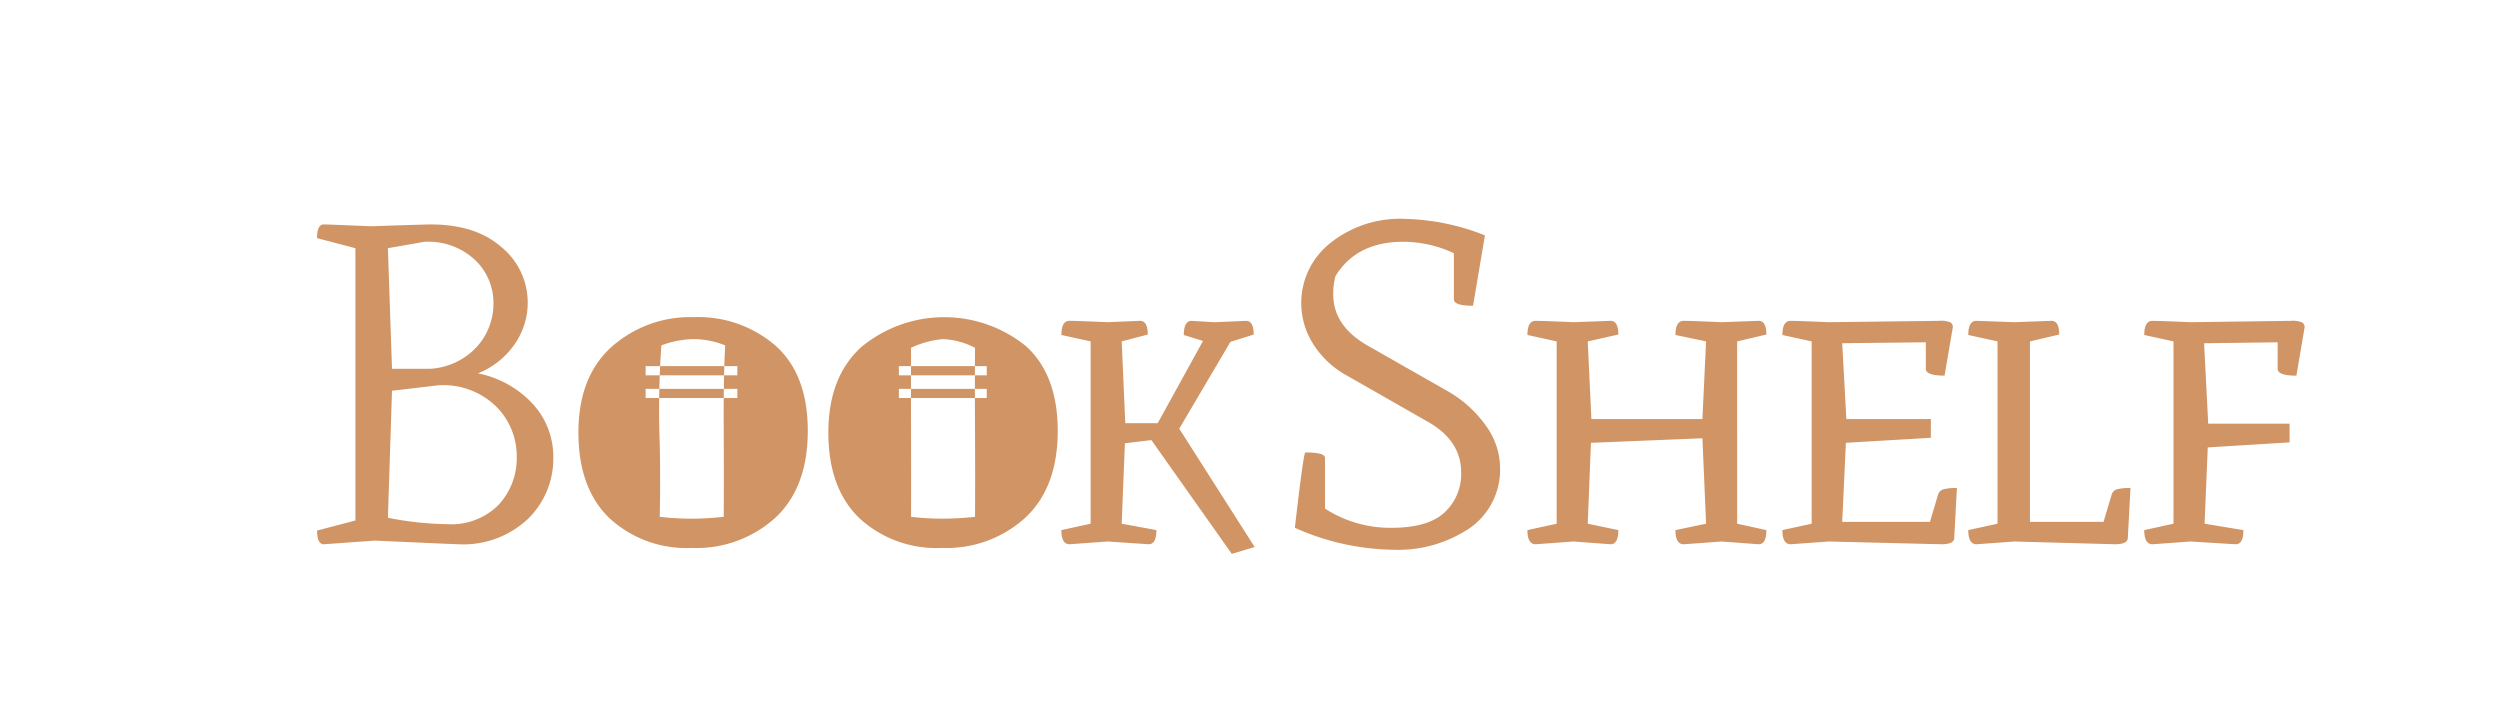 <svg xmlns="http://www.w3.org/2000/svg" width="265" height="77" viewBox="0 0 265 77">
  <defs>
    <style>
      .cls-1 {
        fill: #d09465;
        fill-rule: evenodd;
      }
    </style>
  </defs>
  <path id="Rectangle_1_copy_2" data-name="Rectangle 1 copy 2" class="cls-1" d="M53.2,26.235q-2.737-2.445-7.58-2.446-0.388,0-6.3.194-4.553-.193-4.989-0.194-0.726,0-.726,1.453l4.068,1.066V55.174L33.61,56.239q0,1.453.726,1.453l5.376-.388q8.573,0.388,8.912.388a9.985,9.985,0,0,0,7.313-2.664,8.923,8.923,0,0,0,2.712-6.635,8.258,8.258,0,0,0-2.058-5.449,10.713,10.713,0,0,0-5.933-3.366,8.635,8.635,0,0,0,3.9-3.1,7.694,7.694,0,0,0,1.38-4.407A7.576,7.576,0,0,0,53.2,26.235ZM41.117,54.883l0.436-13.464,4.94-.581a8.035,8.035,0,0,1,6.127,2.276,7.448,7.448,0,0,1,2.155,5.279,7.294,7.294,0,0,1-1.889,5.085,7.075,7.075,0,0,1-5.521,2.083,34.17,34.17,0,0,1-6.248-.678h0Zm9.251-27.316a6.261,6.261,0,0,1,1.937,4.577,6.777,6.777,0,0,1-1.792,4.65,7.271,7.271,0,0,1-4.989,2.3H41.553L41.117,26.308l3.875-.678A7.269,7.269,0,0,1,50.368,27.567ZM64.8,36.793q-3.487,3.173-3.487,9.057t3.269,9.057a12.016,12.016,0,0,0,8.742,3.172,12.423,12.423,0,0,0,8.887-3.221q3.414-3.221,3.415-9.178t-3.39-9.009a12.468,12.468,0,0,0-8.669-3.051A12.535,12.535,0,0,0,64.8,36.793Zm8.67-.848a9.089,9.089,0,0,1,3.4.665s-0.186,2.817-.157,8.488c0.032,6.074,0,9.687,0,9.687s-1.737.194-3.245,0.194a29.976,29.976,0,0,1-3.536-.194s0.093-3.642,0-7.749a97.871,97.871,0,0,1,.172-10.428A10.206,10.206,0,0,1,73.47,35.946Zm17.823,0.848q-3.487,3.173-3.487,9.057t3.269,9.057a12.016,12.016,0,0,0,8.742,3.172,12.426,12.426,0,0,0,8.888-3.221q3.414-3.221,3.414-9.178t-3.39-9.009A13.77,13.77,0,0,0,91.293,36.793Zm8.669-.848a8.206,8.206,0,0,1,3.391.92s-0.032,2.994,0,9.2c0.028,5.479,0,8.718,0,8.718a31.86,31.86,0,0,1-3.391.194,27.43,27.43,0,0,1-3.39-.194s0.015-2.628,0-8.233c-0.017-6.5,0-9.687,0-9.687A10.011,10.011,0,0,1,99.962,35.946Zm15.644,19.567-3.1.678q0,1.5.872,1.5l4.02-.291,4.359,0.291q0.822,0,.823-1.5l-3.681-.678,0.339-8.524,2.809-.339,8.524,12.06,2.422-.727L125,45.439l5.424-9.2,2.47-.775q0-1.453-.823-1.453l-3.342.145-2.422-.145q-0.823,0-.823,1.5l2.034,0.63-4.8,8.718h-3.438L118.9,36.188l2.761-.727q0-1.453-.824-1.453l-3.438.145q-3.294-.145-4.02-0.145-0.872,0-.872,1.5l3.1,0.678V55.513Zm41.918-10.365a12.659,12.659,0,0,0-4.238-3.778l-8.331-4.746q-3.632-2.082-3.632-5.425a6.885,6.885,0,0,1,.242-1.937q2.228-3.632,7.168-3.632a12.67,12.67,0,0,1,5.376,1.211v4.892q0,0.679,2.034.678l1.26-7.459a24.166,24.166,0,0,0-8.379-1.744,11.8,11.8,0,0,0-8.113,2.64,8.093,8.093,0,0,0-1.719,10.607,9.791,9.791,0,0,0,3.681,3.414l8.572,4.892q3.44,1.986,3.439,5.328A5.537,5.537,0,0,1,153.14,54.3q-1.743,1.647-5.642,1.647a12.708,12.708,0,0,1-7.047-2.034V48.538q0-.581-2.083-0.581-0.193,0-1.113,7.991a26.343,26.343,0,0,0,10.388,2.325,13.626,13.626,0,0,0,8.161-2.3,7.552,7.552,0,0,0,3.2-6.514A7.669,7.669,0,0,0,157.524,45.148Zm22.932-.727H168.687L168.3,36.188l3.245-.727q0-1.453-.823-1.453l-3.923.145q-3.294-.145-4.02-0.145-0.871,0-.872,1.5l3.1,0.678V55.513l-3.1.678q0,1.5.872,1.5l4.02-.291,3.923,0.291q0.822,0,.823-1.5l-3.245-.678,0.339-8.573,11.818-.484,0.387,9.057-3.245.678q0,1.5.872,1.5l4.02-.291,3.923,0.291q0.823,0,.823-1.5l-3.1-.678V36.188l3.1-.727q0-1.453-.823-1.453l-3.923.145q-3.294-.145-4.02-0.145-0.871,0-.872,1.5l3.245,0.678Zm26.686,12.689,0.291-5.376a5.067,5.067,0,0,0-1.478.145,0.906,0.906,0,0,0-.557.678l-0.823,2.761h-9.3l0.387-8.379,9.009-.533V44.421h-8.96l-0.436-8.04,8.863-.1v2.809q0,0.727,1.986.727L207,34.687a0.582,0.582,0,0,0-.242-0.509,2.606,2.606,0,0,0-1.211-.169l-11.721.145q-3.294-.145-4.02-0.145-0.871,0-.872,1.5l3.1,0.678V55.513l-3.1.678q0,1.5.872,1.5l4.02-.291,11.963,0.291q1.258,0,1.356-.581h0Zm18.4,0,0.291-5.376a5.054,5.054,0,0,0-1.477.145,0.9,0.9,0,0,0-.557.678l-0.824,2.761h-7.8V36.188l3.1-.727q0-1.453-.823-1.453l-3.923.145-4.02-.145q-0.871,0-.872,1.5l3.1,0.678V55.513l-3.1.678q0,1.5.872,1.5l4.02-.291,10.655,0.291q1.258,0,1.356-.581h0Zm17.145-12.2H234.07l-0.436-8.524,7.8-.1v2.809q0,0.727,1.985.727l0.872-5.134a0.565,0.565,0,0,0-.266-0.509,2.62,2.62,0,0,0-1.187-.169l-10.655.145q-3.294-.145-4.02-0.145-0.871,0-.872,1.5l3.1,0.678V55.513l-3.1.678q0,1.5.872,1.5l4.02-.291,4.795,0.291q0.824,0,.823-1.5l-4.117-.678,0.339-8.088,8.67-.533V44.906ZM68.438,38.813h9.719v0.969H68.438V38.813Zm0,2.406h9.719v0.969H68.438V41.219Zm26.844-2.406h9.313v0.969H95.281V38.813Zm0,2.406h9.313v0.969H95.281V41.219Z"/>
</svg>

